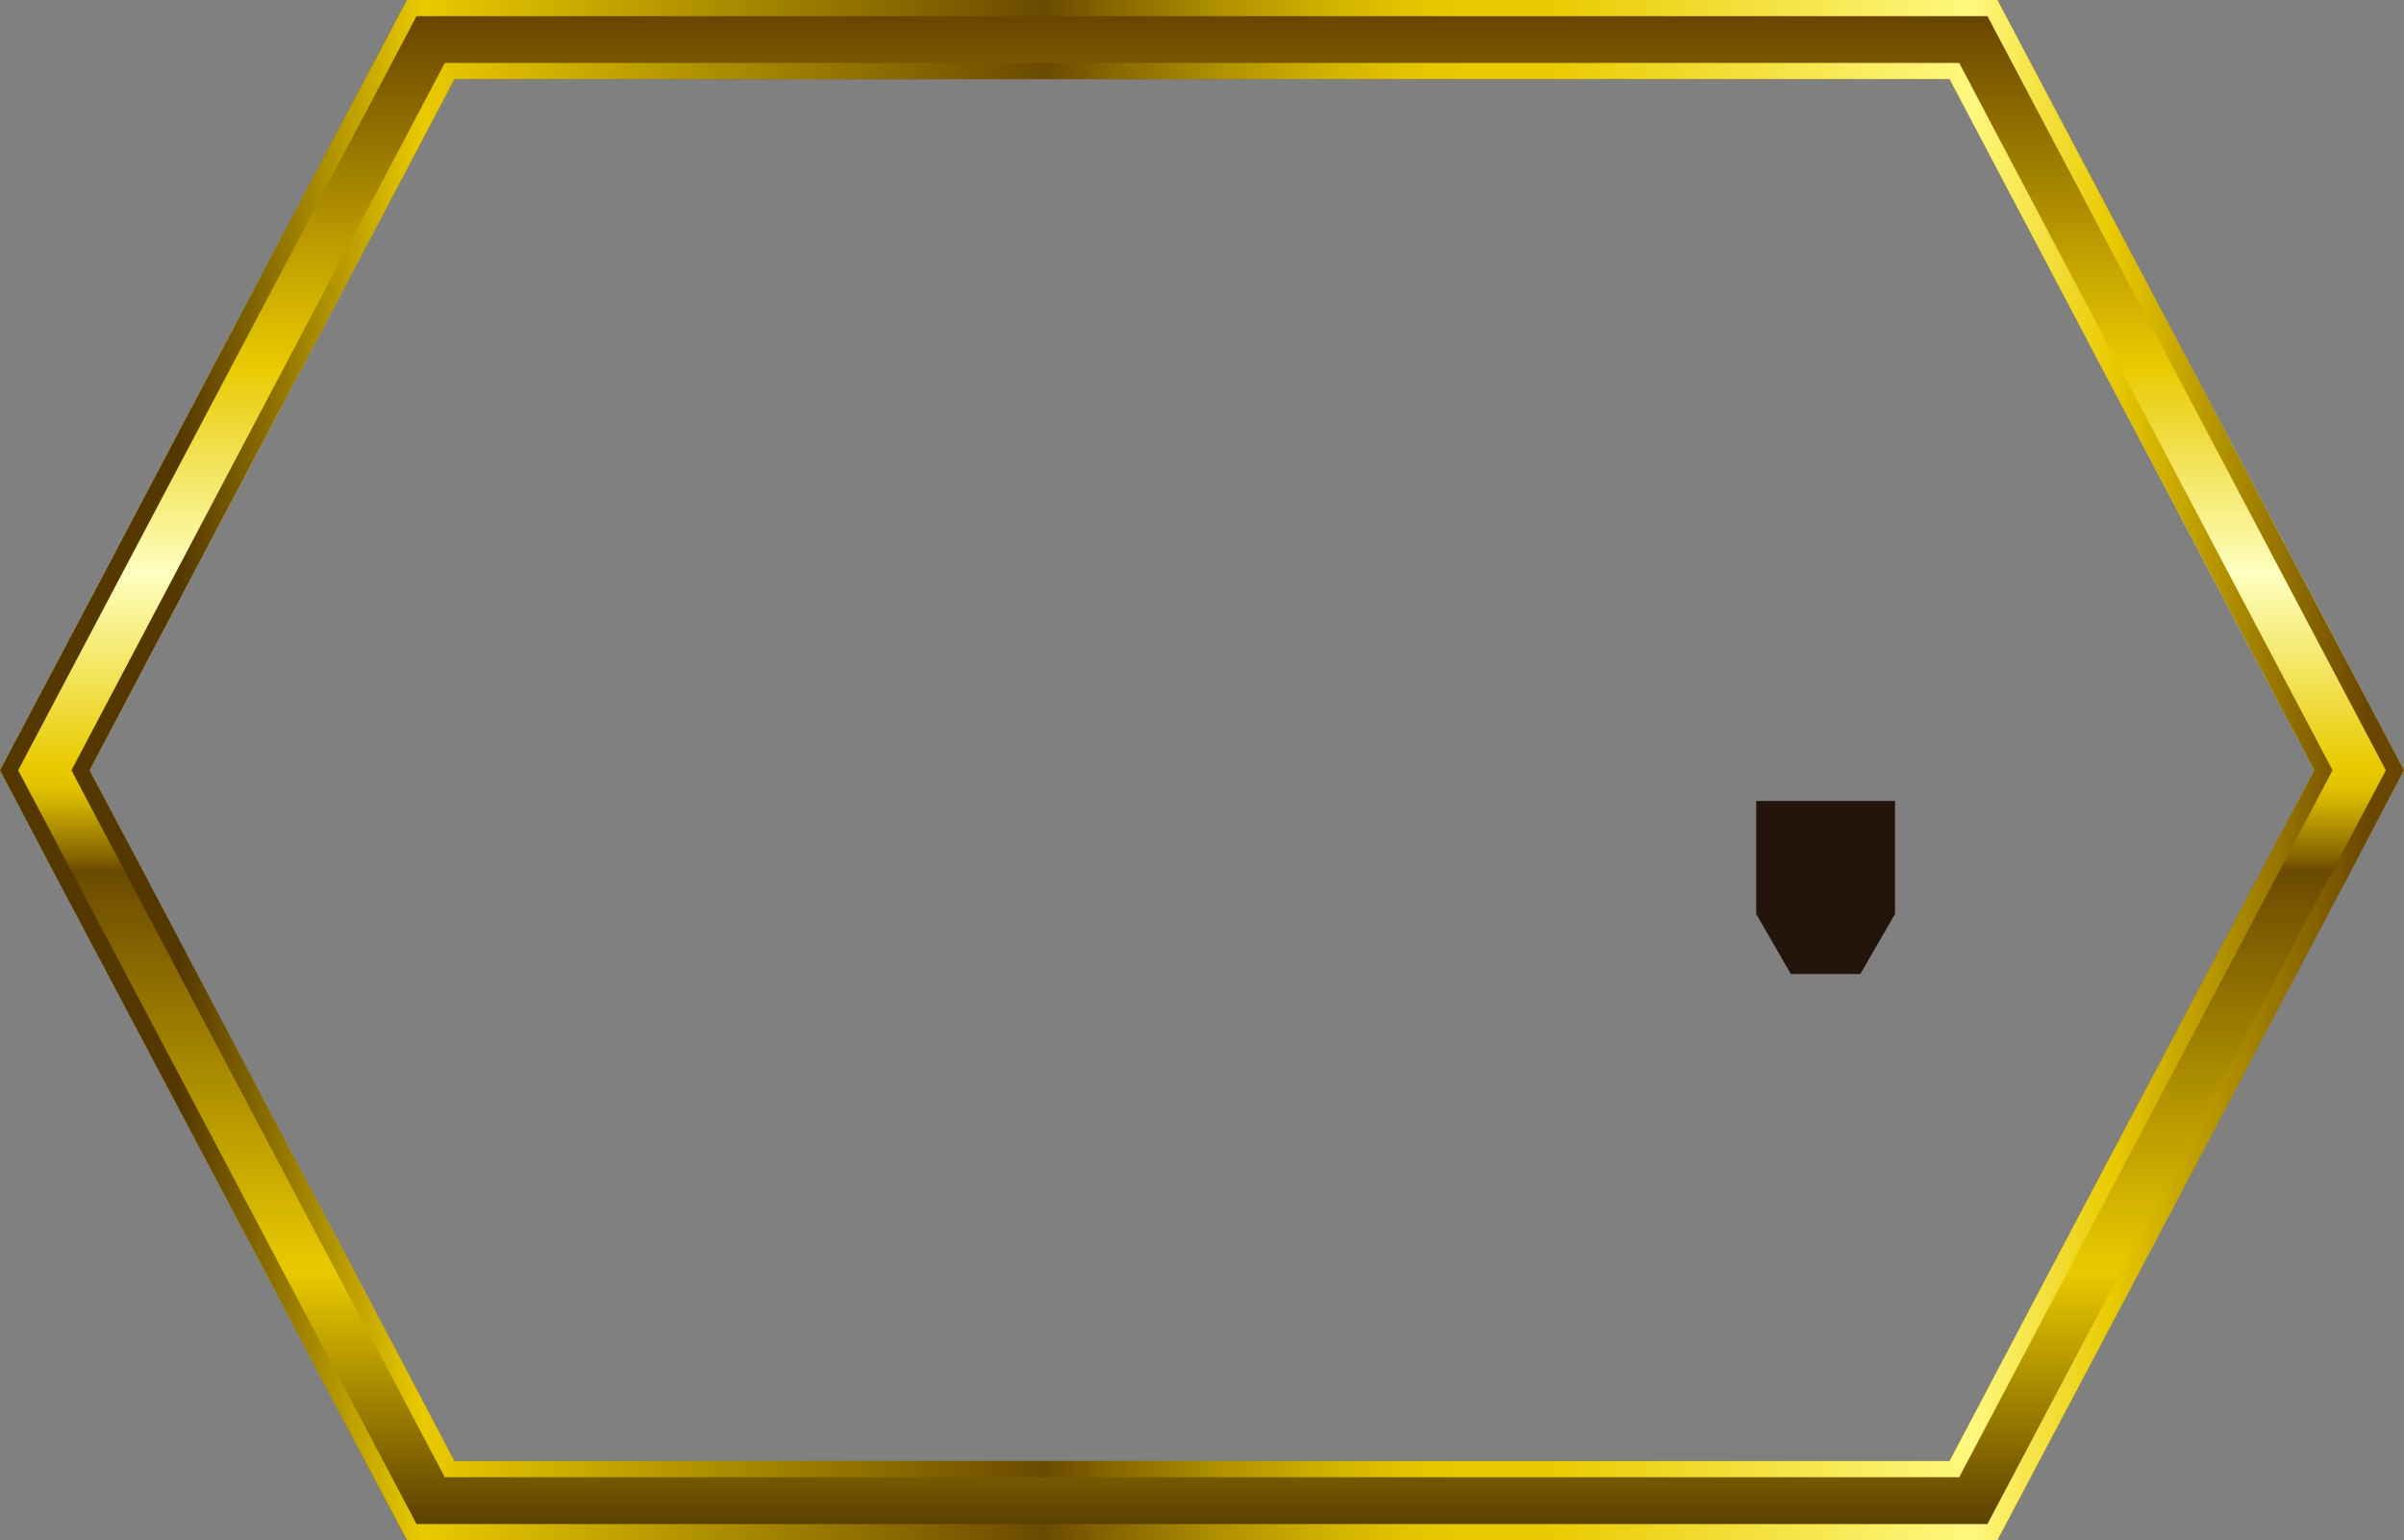<?xml version="1.0" encoding="UTF-8" standalone="no"?>
<svg xmlns:xlink="http://www.w3.org/1999/xlink" height="190.85px" width="297.8px" xmlns="http://www.w3.org/2000/svg">
  <rect width="100%" height="100%" fill="#808080" stroke="none"/>
  <g transform="matrix(1.0, 0.0, 0.0, 1.0, 148.9, 102.4)">
    <path d="M98.55 -102.4 L148.9 -6.95 98.55 88.45 -98.5 88.45 -148.9 -6.95 -98.5 -102.4 98.55 -102.4 M-92.6 -92.6 L-137.8 -6.95 -92.6 78.65 92.6 78.65 137.8 -6.95 92.6 -92.6 -92.6 -92.6" fill="url(#gradient0)" fill-rule="evenodd" stroke="none"/>
    <path d="M92.6 -92.6 L-92.6 -92.6 -137.8 -6.95 -92.6 78.65 92.6 78.65 137.8 -6.95 92.6 -92.6 M-98.5 -102.4 L98.55 -102.4 148.9 -6.95 98.55 88.45 -98.5 88.45 -148.9 -6.95 -98.5 -102.4 M97.3 -100.4 L-97.3 -100.4 -146.65 -6.95 -97.3 86.45 97.3 86.45 146.65 -6.95 97.3 -100.4 M-93.8 -94.6 L93.8 -94.6 140.05 -6.95 93.8 80.65 -93.8 80.65 -140.05 -6.95 -93.8 -94.6" fill="url(#gradient1)" fill-rule="evenodd" stroke="none"/>
    <path d="M72.95 18.3 L68.65 10.85 68.65 -3.15 85.85 -3.15 85.85 10.85 81.55 18.3 72.95 18.3" fill="#23140c" fill-rule="evenodd" stroke="none"/>
  </g>
  <defs>
    <linearGradient gradientTransform="matrix(0.0, -0.117, -0.117, 0.0, 0.0, -6.95)" gradientUnits="userSpaceOnUse" id="gradient0" spreadMethod="pad" x1="-819.2" x2="819.2">
      <stop offset="0.004" stop-color="#543800"/>
      <stop offset="0.176" stop-color="#e9ca00"/>
      <stop offset="0.435" stop-color="#6a4a00"/>
      <stop offset="0.443" stop-color="#836300"/>
      <stop offset="0.463" stop-color="#af8f00"/>
      <stop offset="0.478" stop-color="#ceaf00"/>
      <stop offset="0.49" stop-color="#e2c300"/>
      <stop offset="0.502" stop-color="#e9ca00"/>
      <stop offset="0.627" stop-color="#feffbf"/>
      <stop offset="0.761" stop-color="#e9ca00"/>
      <stop offset="0.984" stop-color="#6a4700"/>
    </linearGradient>
    <linearGradient gradientTransform="matrix(0.182, 0.0, 0.0, -0.182, 0.0, -6.95)" gradientUnits="userSpaceOnUse" id="gradient1" spreadMethod="pad" x1="-819.2" x2="819.2">
      <stop offset="0.075" stop-color="#543800"/>
      <stop offset="0.176" stop-color="#e9ca00"/>
      <stop offset="0.435" stop-color="#6a4a00"/>
      <stop offset="0.459" stop-color="#836300"/>
      <stop offset="0.506" stop-color="#af8f00"/>
      <stop offset="0.549" stop-color="#ceaf00"/>
      <stop offset="0.584" stop-color="#e2c300"/>
      <stop offset="0.608" stop-color="#e9ca00"/>
      <stop offset="0.643" stop-color="#e9ca00"/>
      <stop offset="0.82" stop-color="#fff87f"/>
      <stop offset="0.878" stop-color="#e9ca00"/>
      <stop offset="0.984" stop-color="#6a4700"/>
    </linearGradient>
  </defs>
</svg>
